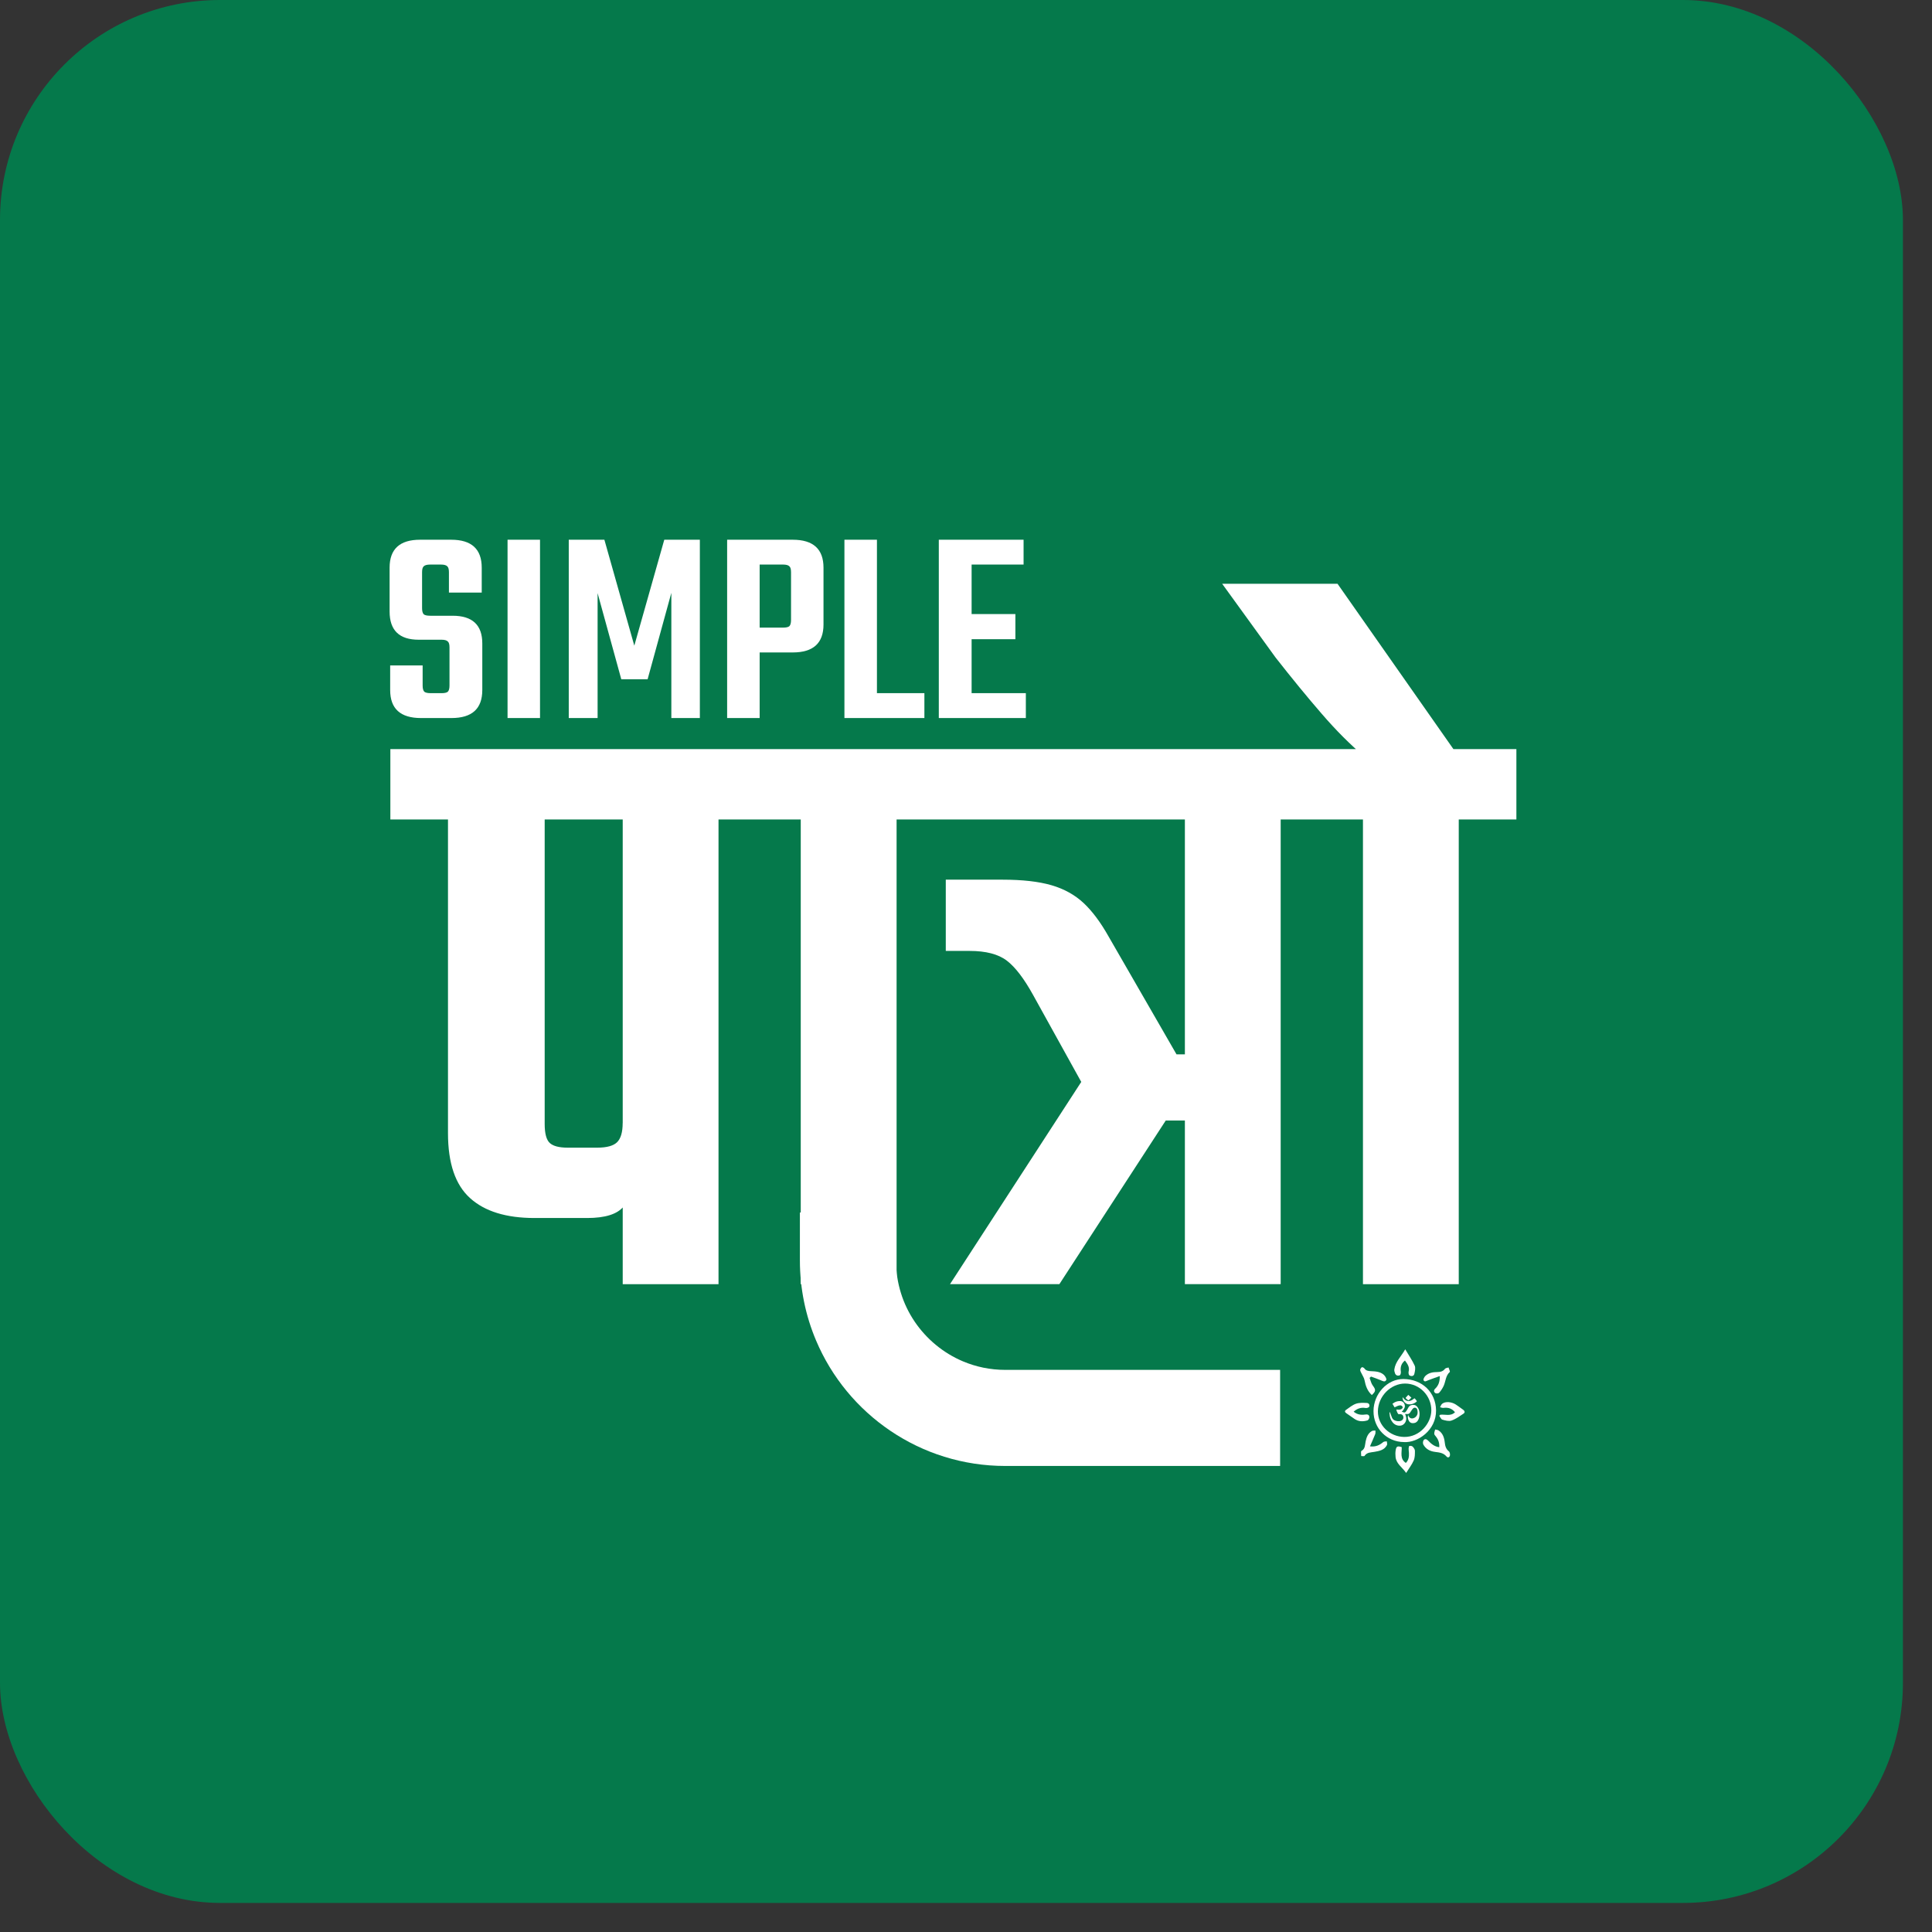 <svg width="41" height="41" viewBox="0 0 41 41" fill="none" xmlns="http://www.w3.org/2000/svg">
<rect x="0" y="0" width="41" height="41" fill="#333333" stroke="none"/>
<g clip-path="url(#clip0_108_51883)">
<path d="M40.383 0H0V40.383H40.383V0Z" fill="#05794B"/>
<path d="M29.488 29.986C29.489 29.979 29.491 29.973 29.492 29.966L29.495 29.965C29.498 29.974 29.501 29.982 29.505 29.991C29.515 30.021 29.526 30.051 29.538 30.08C29.56 30.133 29.604 30.153 29.657 30.159C29.683 30.162 29.708 30.161 29.733 30.151C29.779 30.133 29.796 30.082 29.771 30.039C29.757 30.016 29.734 30.011 29.71 30.01C29.701 30.01 29.692 30.011 29.683 30.011C29.68 30.011 29.676 30.011 29.674 30.008C29.657 29.991 29.634 29.937 29.633 29.912C29.643 29.913 29.652 29.914 29.661 29.915C29.683 29.916 29.704 29.917 29.726 29.91C29.743 29.904 29.756 29.893 29.765 29.877C29.769 29.869 29.769 29.862 29.765 29.854C29.752 29.832 29.734 29.821 29.708 29.824C29.677 29.827 29.65 29.84 29.623 29.853C29.614 29.857 29.605 29.861 29.595 29.866C29.581 29.842 29.566 29.817 29.55 29.79C29.565 29.78 29.58 29.769 29.596 29.76C29.634 29.74 29.674 29.731 29.718 29.733C29.761 29.734 29.797 29.765 29.81 29.811C29.815 29.832 29.816 29.853 29.808 29.872C29.799 29.892 29.789 29.911 29.776 29.929C29.769 29.94 29.757 29.948 29.745 29.958C29.76 29.964 29.775 29.97 29.791 29.974C29.807 29.978 29.822 29.972 29.832 29.96C29.842 29.948 29.851 29.934 29.859 29.921C29.87 29.904 29.879 29.886 29.889 29.868C29.916 29.824 29.956 29.81 30.004 29.814C30.042 29.817 30.066 29.84 30.086 29.868C30.114 29.908 30.124 29.954 30.125 30.002C30.125 30.044 30.119 30.085 30.101 30.124C30.083 30.164 30.054 30.193 30.009 30.2C29.958 30.208 29.913 30.194 29.889 30.133C29.878 30.105 29.873 30.076 29.879 30.046C29.88 30.04 29.882 30.034 29.885 30.029C29.888 30.047 29.896 30.062 29.908 30.075C29.93 30.101 29.959 30.106 29.99 30.098C30.043 30.084 30.081 30.037 30.084 29.982C30.085 29.957 30.083 29.933 30.075 29.91C30.062 29.874 30.019 29.861 29.989 29.887C29.976 29.9 29.965 29.916 29.954 29.932C29.942 29.948 29.932 29.965 29.921 29.981C29.907 30 29.888 30.01 29.864 30.008C29.849 30.007 29.834 30.008 29.818 30.008C29.822 30.018 29.826 30.026 29.829 30.034C29.851 30.096 29.849 30.155 29.805 30.208C29.773 30.246 29.732 30.259 29.685 30.255C29.61 30.248 29.56 30.204 29.525 30.142C29.503 30.102 29.493 30.058 29.49 30.013C29.49 30.005 29.489 29.997 29.488 29.99V29.986Z" fill="white"/>
<path d="M29.766 29.651C29.778 29.665 29.788 29.679 29.8 29.691C29.852 29.744 29.913 29.743 29.968 29.709C29.983 29.7 29.996 29.689 30.01 29.679C30.017 29.674 30.022 29.673 30.028 29.681C30.037 29.695 30.049 29.707 30.059 29.721C30.07 29.736 30.069 29.74 30.054 29.752C30.004 29.791 29.947 29.809 29.883 29.801C29.844 29.795 29.816 29.771 29.793 29.741C29.775 29.718 29.767 29.692 29.765 29.663C29.765 29.66 29.765 29.657 29.765 29.653L29.767 29.651H29.766Z" fill="white"/>
<path d="M29.886 29.601C29.908 29.621 29.929 29.64 29.952 29.661C29.933 29.679 29.915 29.696 29.897 29.713C29.891 29.719 29.886 29.719 29.879 29.713C29.865 29.701 29.85 29.689 29.837 29.677C29.829 29.67 29.829 29.663 29.837 29.655C29.854 29.638 29.87 29.619 29.886 29.601Z" fill="white"/>
<path d="M29.795 30.603C29.43 30.6 29.146 30.311 29.148 29.945C29.149 29.578 29.442 29.263 29.781 29.265C30.183 29.267 30.47 29.549 30.475 29.928C30.482 30.354 30.083 30.622 29.795 30.603ZM29.241 29.952C29.24 30.247 29.492 30.489 29.797 30.494C30.133 30.5 30.373 30.2 30.375 29.932C30.377 29.621 30.127 29.362 29.82 29.361C29.511 29.36 29.243 29.634 29.241 29.952V29.952Z" fill="white"/>
<path d="M30.543 30.712C30.549 30.624 30.526 30.553 30.475 30.489C30.46 30.47 30.438 30.448 30.437 30.427C30.435 30.397 30.449 30.366 30.456 30.336C30.481 30.342 30.51 30.343 30.53 30.357C30.62 30.416 30.649 30.512 30.66 30.61C30.668 30.686 30.685 30.75 30.748 30.801C30.768 30.817 30.776 30.864 30.769 30.891C30.761 30.924 30.727 30.946 30.695 30.907C30.632 30.832 30.545 30.823 30.457 30.812C30.349 30.799 30.259 30.753 30.205 30.655C30.193 30.632 30.195 30.585 30.211 30.564C30.238 30.527 30.276 30.54 30.307 30.572C30.37 30.637 30.437 30.699 30.544 30.712H30.543Z" fill="white"/>
<path d="M29.841 31.258C29.754 31.134 29.631 31.064 29.616 30.92C29.611 30.873 29.611 30.824 29.618 30.778C29.631 30.692 29.658 30.68 29.747 30.711C29.75 30.827 29.704 30.958 29.834 31.046C29.897 30.983 29.903 30.909 29.9 30.833C29.899 30.803 29.892 30.773 29.893 30.743C29.893 30.723 29.9 30.688 29.909 30.685C29.93 30.68 29.963 30.684 29.978 30.699C30.001 30.722 30.026 30.757 30.027 30.787C30.027 30.856 30.028 30.932 30.001 30.993C29.963 31.081 29.902 31.159 29.841 31.258Z" fill="white"/>
<path d="M29.065 29.241C29.087 29.297 29.099 29.36 29.134 29.406C29.198 29.491 29.201 29.524 29.112 29.605C29.018 29.519 28.98 29.409 28.957 29.288C28.948 29.239 28.916 29.195 28.895 29.149C28.884 29.124 28.866 29.099 28.865 29.074C28.865 29.054 28.883 29.027 28.9 29.015C28.909 29.009 28.943 29.024 28.953 29.038C28.988 29.089 29.037 29.096 29.092 29.098C29.19 29.103 29.291 29.106 29.368 29.177C29.396 29.203 29.43 29.261 29.419 29.284C29.391 29.341 29.34 29.306 29.295 29.288C29.23 29.26 29.162 29.238 29.095 29.213C29.085 29.223 29.075 29.232 29.065 29.241V29.241Z" fill="white"/>
<path d="M29.821 28.634C29.896 28.761 29.969 28.866 30.022 28.981C30.043 29.028 30.028 29.098 30.015 29.154C30.003 29.208 29.951 29.211 29.911 29.189C29.895 29.179 29.887 29.133 29.893 29.109C29.919 29.013 29.87 28.946 29.815 28.872C29.736 28.936 29.714 29.013 29.728 29.107C29.732 29.133 29.722 29.178 29.706 29.185C29.664 29.203 29.62 29.191 29.603 29.14C29.594 29.114 29.586 29.085 29.59 29.06C29.614 28.895 29.736 28.786 29.821 28.634H29.821Z" fill="white"/>
<path d="M29.073 30.694C29.198 30.709 29.279 30.666 29.355 30.603C29.372 30.588 29.405 30.591 29.43 30.587C29.432 30.614 29.444 30.646 29.433 30.667C29.377 30.774 29.269 30.793 29.164 30.811C29.088 30.824 29.009 30.819 28.958 30.896C28.95 30.908 28.912 30.899 28.887 30.9C28.888 30.863 28.875 30.802 28.891 30.792C28.976 30.744 28.965 30.661 28.981 30.588C29 30.5 29.03 30.417 29.113 30.369C29.133 30.357 29.163 30.361 29.189 30.358C29.188 30.384 29.193 30.413 29.184 30.435C29.15 30.52 29.112 30.603 29.073 30.694V30.694Z" fill="white"/>
<path d="M30.555 29.202C30.463 29.235 30.384 29.262 30.307 29.292C30.272 29.306 30.232 29.336 30.21 29.289C30.201 29.269 30.225 29.225 30.245 29.203C30.315 29.132 30.409 29.117 30.503 29.117C30.57 29.116 30.623 29.103 30.666 29.047C30.68 29.03 30.715 29.029 30.74 29.02C30.75 29.053 30.777 29.106 30.766 29.116C30.678 29.195 30.681 29.309 30.639 29.405C30.615 29.459 30.581 29.511 30.542 29.555C30.528 29.572 30.479 29.577 30.462 29.565C30.429 29.543 30.419 29.506 30.457 29.47C30.524 29.406 30.556 29.326 30.555 29.202H30.555Z" fill="white"/>
<path d="M30.564 30.023C30.668 30.01 30.783 30.063 30.877 29.97C30.815 29.892 30.735 29.864 30.635 29.877C30.611 29.881 30.585 29.869 30.56 29.864C30.574 29.839 30.583 29.808 30.604 29.791C30.668 29.737 30.8 29.745 30.896 29.807C30.948 29.841 30.998 29.88 31.049 29.916C31.086 29.942 31.094 29.977 31.056 30.001C30.974 30.055 30.893 30.115 30.803 30.146C30.746 30.166 30.671 30.145 30.609 30.127C30.581 30.119 30.564 30.073 30.543 30.044C30.55 30.037 30.557 30.03 30.564 30.023Z" fill="white"/>
<path d="M28.726 29.958C28.804 30.021 28.883 30.031 28.969 30.019C29.014 30.012 29.061 30.017 29.06 30.078C29.059 30.1 29.039 30.137 29.02 30.143C28.922 30.172 28.826 30.17 28.738 30.107C28.685 30.07 28.631 30.032 28.577 29.995C28.543 29.973 28.526 29.947 28.566 29.919C28.634 29.872 28.701 29.815 28.777 29.789C28.847 29.765 28.928 29.77 29.005 29.773C29.047 29.774 29.075 29.812 29.056 29.854C29.048 29.871 29.005 29.884 28.98 29.88C28.882 29.862 28.802 29.892 28.726 29.958L28.726 29.958Z" fill="white"/>
<path d="M8.284 15.897H16.472V17.391H8.284V15.897ZM9.508 16.617H11.559V23.851C11.559 24.055 11.595 24.19 11.667 24.256C11.739 24.322 11.865 24.355 12.045 24.355H12.675C12.879 24.355 13.019 24.316 13.097 24.238C13.175 24.16 13.214 24.025 13.214 23.833L13.43 24.823C13.43 25.182 13.364 25.443 13.232 25.605C13.1 25.767 12.842 25.848 12.459 25.848H11.343C10.743 25.848 10.287 25.708 9.975 25.425C9.663 25.144 9.507 24.685 9.507 24.049V16.618L9.508 16.617ZM13.215 16.581H15.248V27.252H13.215V16.581ZM15.77 15.897H20.25V17.391H15.77V15.897ZM16.993 17.013H19.027V27.252H16.993V17.013ZM19.549 15.897H28.402V17.391H19.549V15.897ZM21.276 18.668C21.696 18.668 22.041 18.707 22.311 18.785C22.581 18.863 22.808 18.989 22.995 19.163C23.181 19.337 23.357 19.574 23.526 19.874L25.289 22.933L22.482 27.251H20.161L23.454 22.177L23.22 23.455L21.924 21.115C21.732 20.768 21.547 20.525 21.367 20.387C21.187 20.249 20.923 20.18 20.575 20.18H20.071V18.668H21.277H21.276ZM26.062 22.375V23.779H23.975V22.375H26.062ZM27.178 16.833V27.251H25.145V16.833H27.178ZM28.384 12.388L30.957 16.059H28.959C28.66 15.807 28.357 15.505 28.051 15.15C27.745 14.797 27.418 14.398 27.07 13.954L25.936 12.388H28.384ZM27.7 15.897H32.18V17.391H27.7V15.897ZM28.924 17.013H30.957V27.252H28.924V17.013Z" fill="white"/>
<path d="M16.975 26.749C16.975 27.349 17.097 27.925 17.318 28.447C17.649 29.231 18.201 29.895 18.897 30.365C19.245 30.6 19.629 30.787 20.039 30.914C20.45 31.042 20.886 31.11 21.336 31.11H27.166V29.071H21.336C21.012 29.071 20.71 29.006 20.433 28.889C20.017 28.713 19.661 28.417 19.41 28.046C19.285 27.861 19.186 27.657 19.119 27.44C19.051 27.223 19.015 26.992 19.015 26.749V25.73H16.975V26.749H16.975Z" fill="white"/>
<path d="M9.539 14.548V13.738C9.539 13.674 9.527 13.633 9.503 13.613C9.479 13.588 9.435 13.576 9.371 13.576H8.885C8.474 13.576 8.268 13.377 8.268 12.977V12.047C8.268 11.652 8.484 11.454 8.915 11.454H9.575C10.007 11.454 10.223 11.652 10.223 12.047V12.575H9.527V12.143C9.527 12.079 9.515 12.037 9.491 12.017C9.467 11.993 9.423 11.981 9.359 11.981H9.131C9.063 11.981 9.017 11.993 8.993 12.017C8.969 12.037 8.957 12.079 8.957 12.143V12.905C8.957 12.969 8.969 13.013 8.993 13.037C9.017 13.057 9.063 13.067 9.131 13.067H9.605C10.025 13.067 10.235 13.263 10.235 13.654V14.644C10.235 15.04 10.017 15.238 9.581 15.238H8.933C8.498 15.238 8.28 15.04 8.28 14.644V14.122H8.969V14.548C8.969 14.612 8.981 14.656 9.005 14.68C9.029 14.7 9.075 14.71 9.143 14.71H9.371C9.435 14.71 9.479 14.7 9.503 14.68C9.527 14.656 9.539 14.612 9.539 14.548ZM10.771 11.454H11.46V15.238H10.771V11.454ZM12.682 15.238H12.07V11.454H12.826L13.461 13.702L14.097 11.454H14.852V15.238H14.247V12.581L13.743 14.416H13.185L12.682 12.587V15.238ZM15.431 11.454H16.823C17.258 11.454 17.476 11.652 17.476 12.047V13.253C17.476 13.649 17.258 13.846 16.823 13.846H16.121V15.238H15.431V11.454ZM16.787 13.157V12.143C16.787 12.079 16.775 12.037 16.751 12.017C16.727 11.993 16.683 11.981 16.619 11.981H16.121V13.319H16.619C16.683 13.319 16.727 13.309 16.751 13.289C16.775 13.265 16.787 13.221 16.787 13.157ZM18.61 14.71H19.617V15.238H17.92V11.454H18.61V14.71ZM20.619 14.71H21.77V15.238H19.923V11.454H21.722V11.981H20.619V13.031H21.548V13.565H20.619V14.71Z" fill="white"/>
</g>
<defs>
<clipPath id="clip0_108_51883">
<rect width="40.383" height="40.383" rx="4.669" fill="white"/>
</clipPath>
</defs>
</svg>
